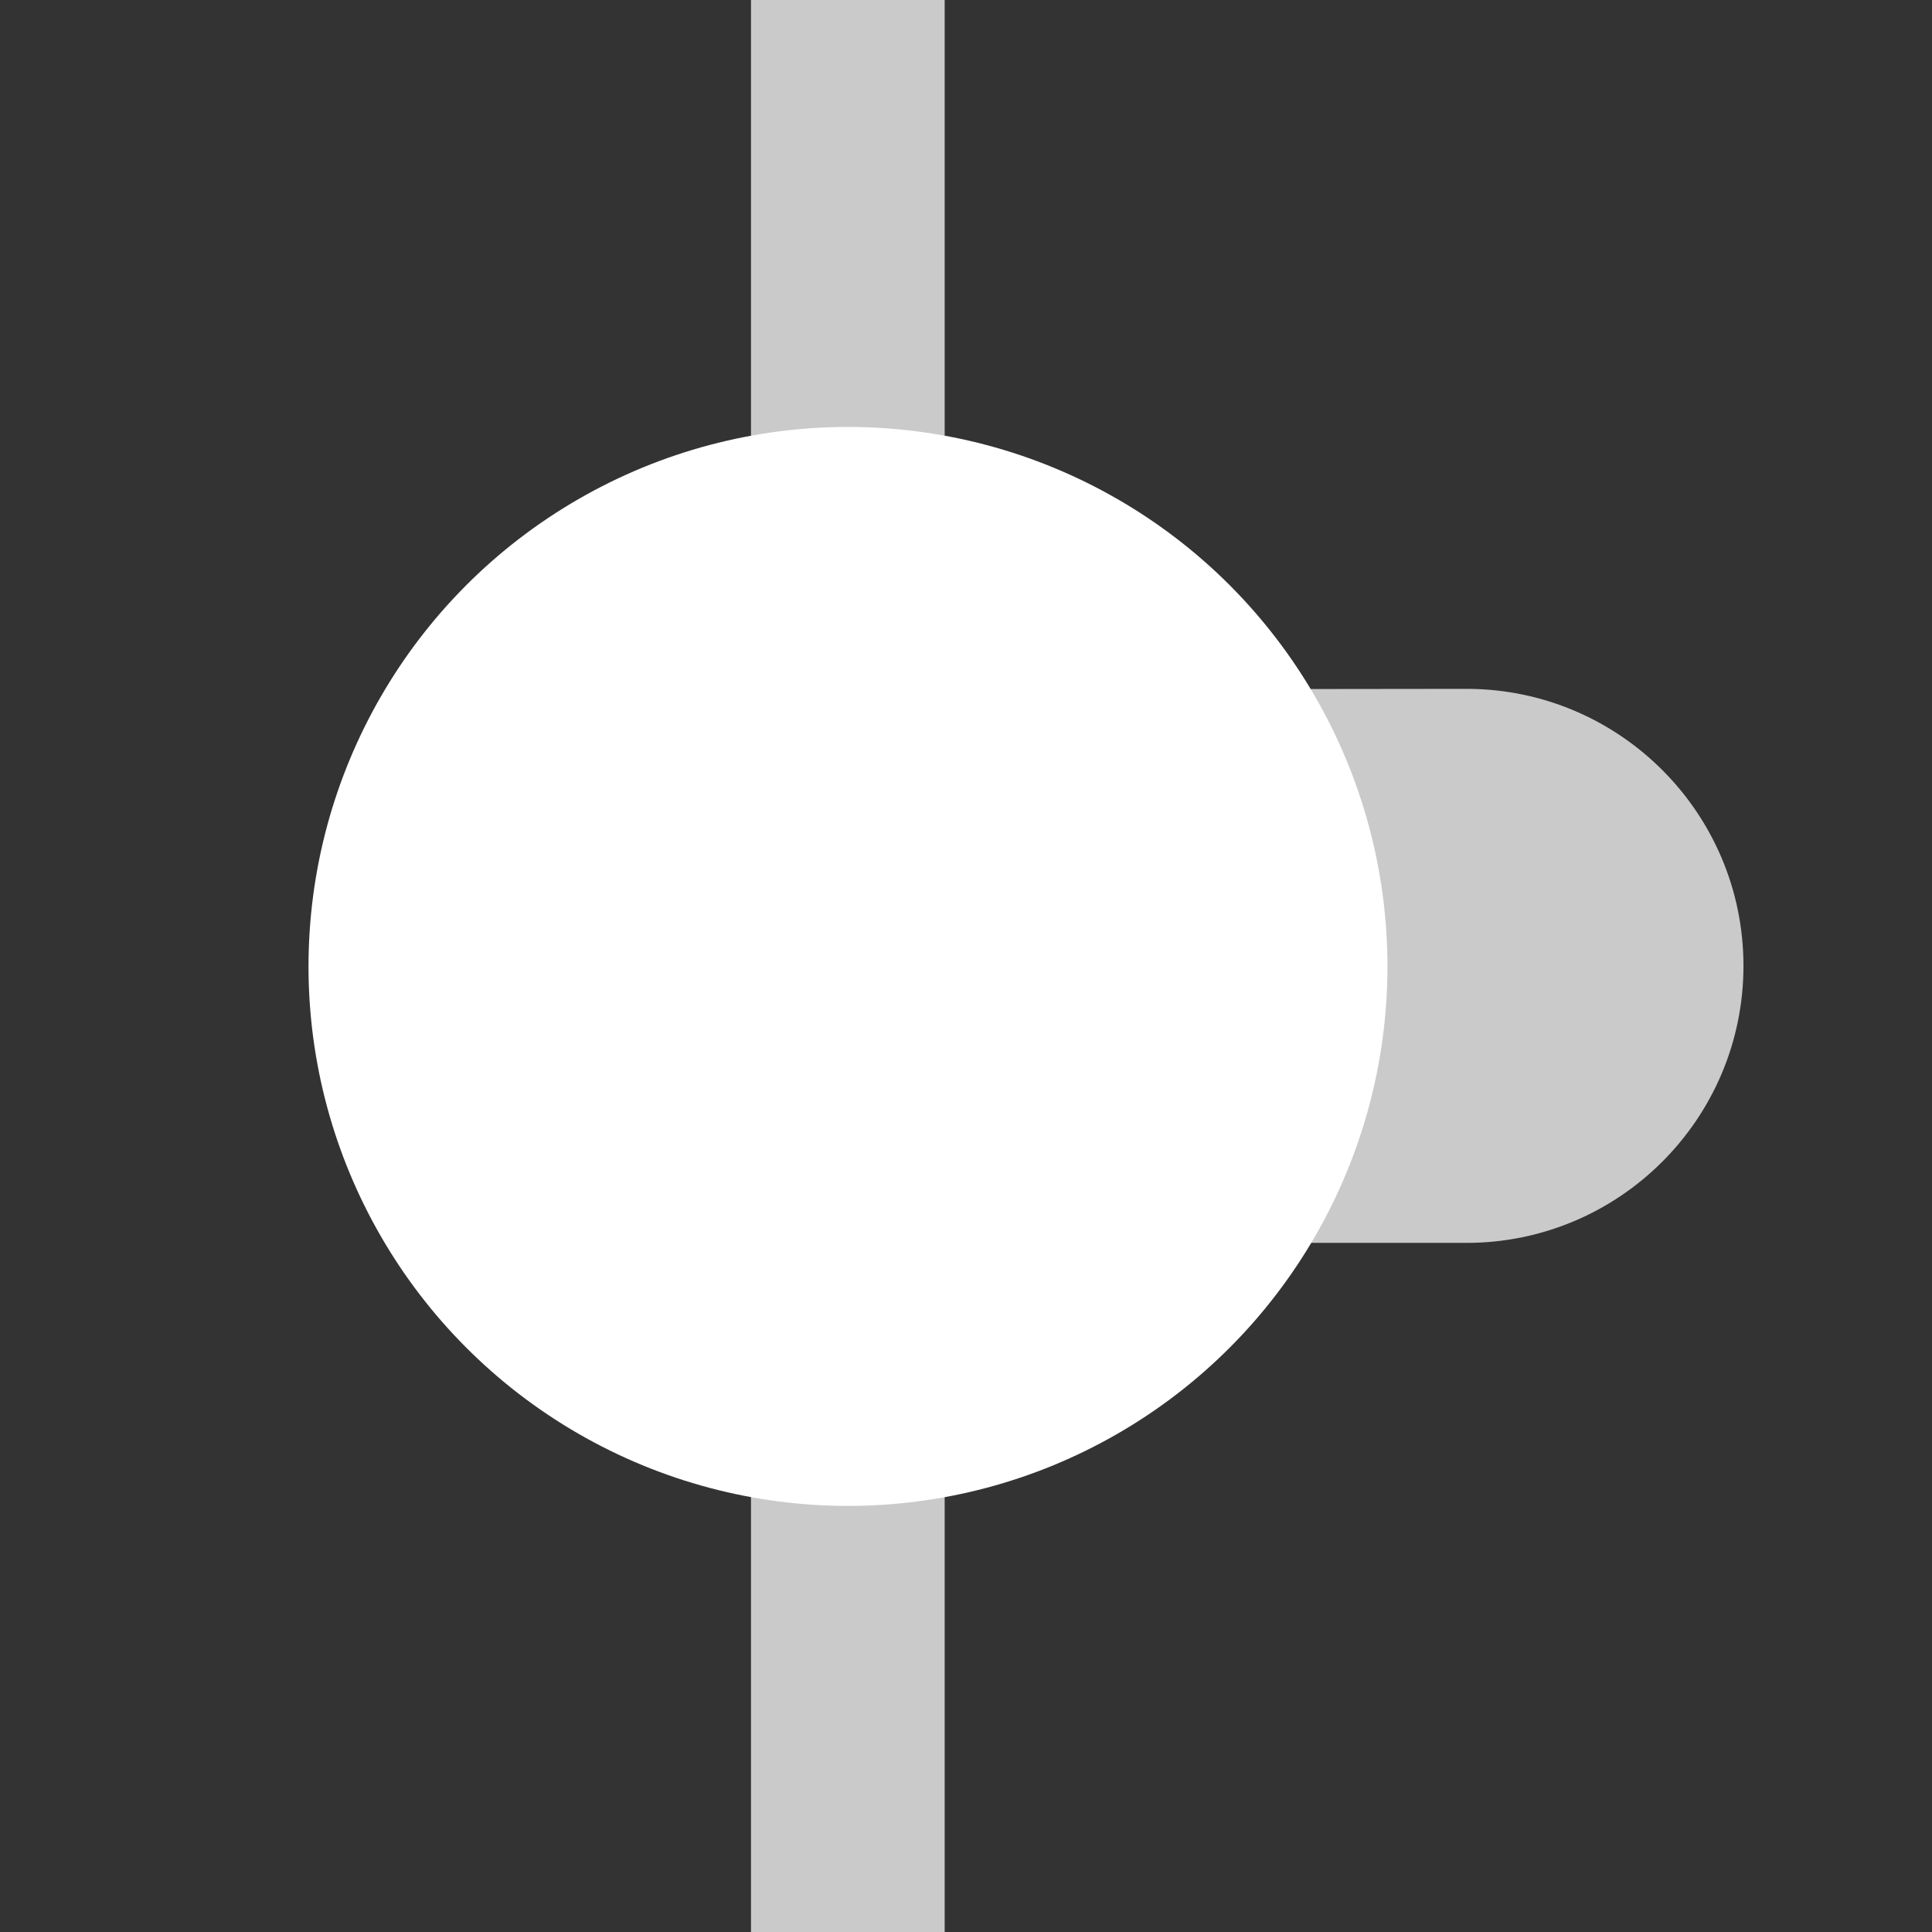 <?xml version="1.0" encoding="UTF-8" standalone="no"?>
<!DOCTYPE svg PUBLIC "-//W3C//DTD SVG 1.1//EN" "http://www.w3.org/Graphics/SVG/1.1/DTD/svg11.dtd">
<svg width="100%" height="100%" viewBox="0 0 270 270" version="1.1" xmlns="http://www.w3.org/2000/svg" xmlns:xlink="http://www.w3.org/1999/xlink" xml:space="preserve" xmlns:serif="http://www.serif.com/" style="fill-rule:evenodd;clip-rule:evenodd;stroke-linejoin:round;stroke-miterlimit:1.5;">
    <rect x="0" y="0" width="270" height="270" fill="#333333" stroke="none"/>
    <g transform="matrix(1.41067e-16,-1.8,2.712,1.0396e-16,-17.114,405)">
        <path d="M75,50L225,50" style="fill:none;stroke:rgb(202,202,202);stroke-width:9.98px;"/>
    </g>
    <g transform="matrix(3.382,0,0,3.382,-556.012,-142.342)">
        <path d="M225.074,70.553C231.358,70.593 236.447,75.707 236.447,82C236.447,88.318 231.318,93.447 225,93.447C224.972,93.447 224.944,93.447 224.916,93.447L195.084,93.447C195.056,93.447 195.028,93.447 195,93.447C194.972,93.447 194.944,93.447 194.916,93.447L194.86,93.447L194.86,93.446C188.607,93.371 183.553,88.271 183.553,82C183.553,75.682 188.682,70.553 195,70.553C195.298,70.553 195.594,70.565 195.887,70.587L225,70.553L225.074,70.553Z" style="fill:rgb(202,202,202);"/>
    </g>
    <g transform="matrix(8.73,0,0,8.73,-1049.48,-1421.01)">
        <circle cx="133.79" cy="178.244" r="8.636" style="fill:white;"/>
    </g>
</svg>
